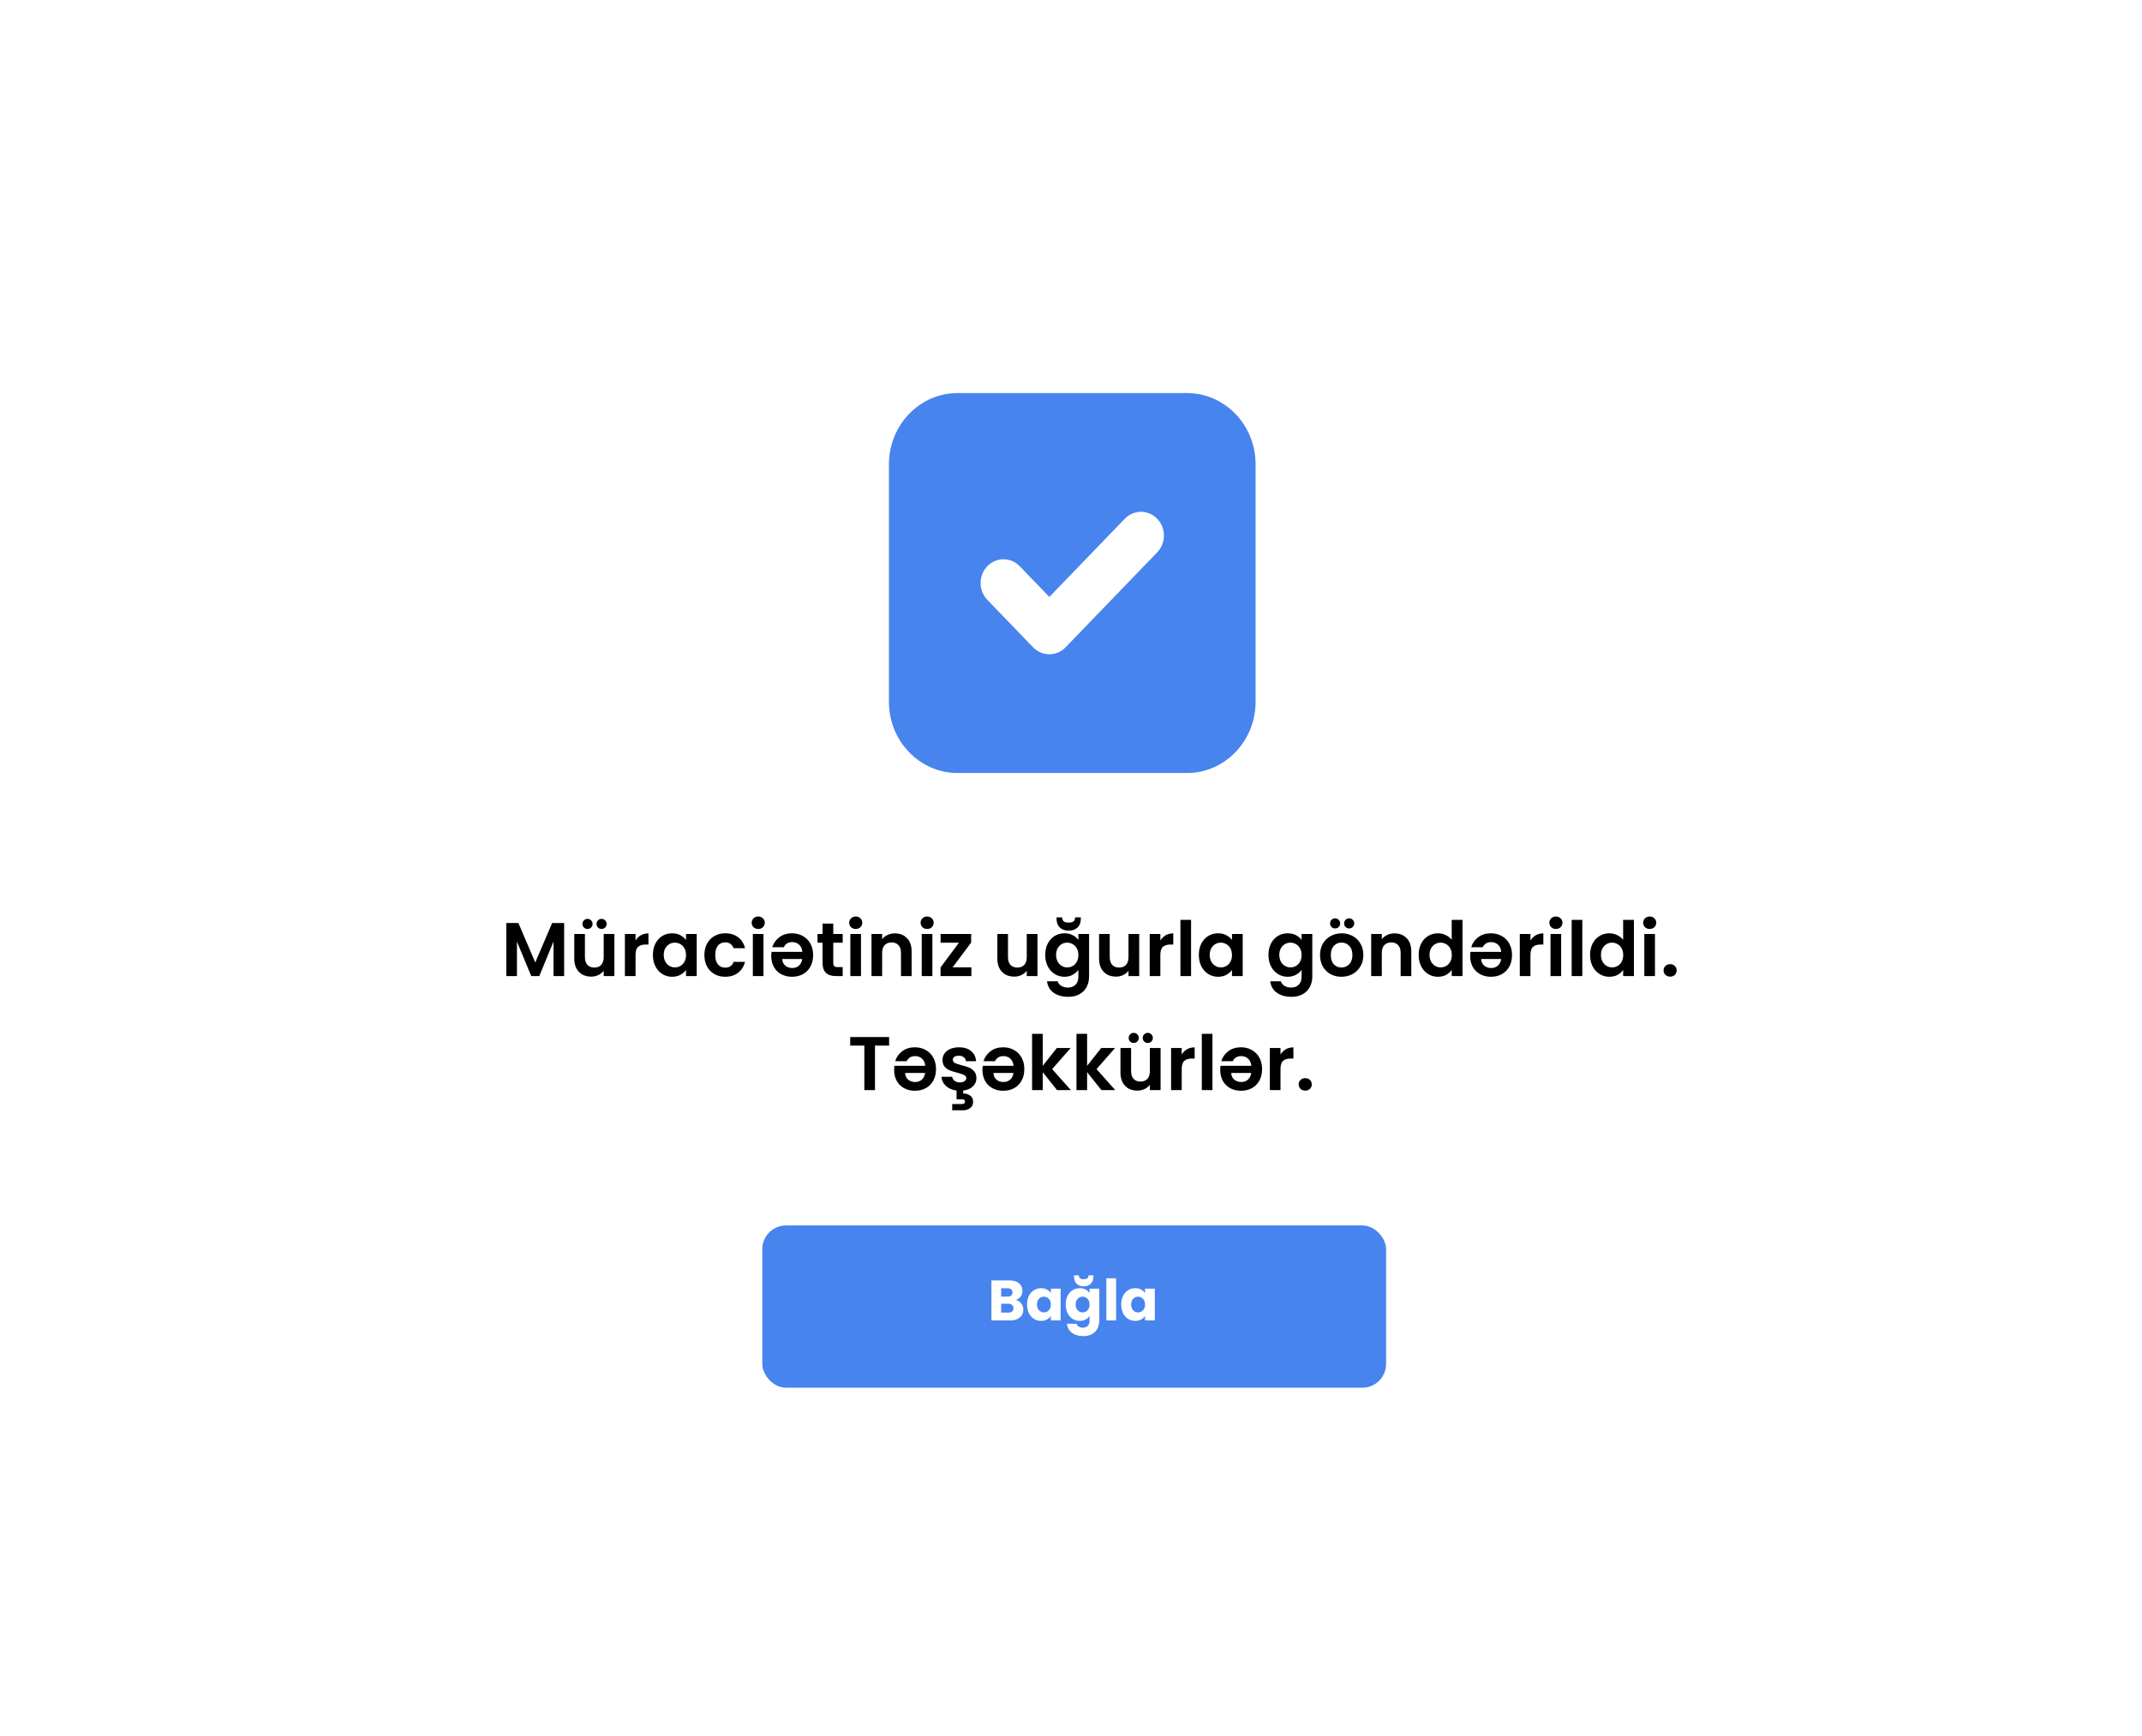 <svg width="902" height="731" viewBox="0 0 902 731" fill="none" xmlns="http://www.w3.org/2000/svg">
<rect width="902" height="731" fill="white"/>
<path d="M237.56 388.664V411H233.08V396.472L227.096 411H223.704L217.688 396.472V411H213.208V388.664H218.296L225.4 405.272L232.504 388.664H237.56ZM258.725 393.272V411H254.213V408.76C253.637 409.528 252.88 410.136 251.941 410.584C251.024 411.011 250.021 411.224 248.933 411.224C247.547 411.224 246.32 410.936 245.253 410.36C244.187 409.763 243.344 408.899 242.725 407.768C242.128 406.616 241.829 405.251 241.829 403.672V393.272H246.309V403.032C246.309 404.44 246.661 405.528 247.365 406.296C248.069 407.043 249.029 407.416 250.245 407.416C251.483 407.416 252.453 407.043 253.157 406.296C253.861 405.528 254.213 404.44 254.213 403.032V393.272H258.725ZM247.397 391.16C246.8 391.16 246.299 390.957 245.893 390.552C245.488 390.147 245.285 389.645 245.285 389.048C245.285 388.451 245.488 387.949 245.893 387.544C246.299 387.117 246.8 386.904 247.397 386.904C247.995 386.904 248.496 387.117 248.901 387.544C249.328 387.949 249.541 388.451 249.541 389.048C249.541 389.645 249.328 390.147 248.901 390.552C248.496 390.957 247.995 391.16 247.397 391.16ZM253.317 391.16C252.72 391.16 252.219 390.957 251.813 390.552C251.408 390.147 251.205 389.645 251.205 389.048C251.205 388.451 251.408 387.949 251.813 387.544C252.219 387.117 252.72 386.904 253.317 386.904C253.915 386.904 254.416 387.117 254.821 387.544C255.248 387.949 255.461 388.451 255.461 389.048C255.461 389.645 255.248 390.147 254.821 390.552C254.416 390.957 253.915 391.16 253.317 391.16ZM267.626 396.024C268.202 395.085 268.948 394.349 269.866 393.816C270.804 393.283 271.871 393.016 273.066 393.016V397.72H271.882C270.474 397.72 269.407 398.051 268.682 398.712C267.978 399.373 267.626 400.525 267.626 402.168V411H263.146V393.272H267.626V396.024ZM274.931 402.072C274.931 400.28 275.283 398.691 275.987 397.304C276.712 395.917 277.683 394.851 278.899 394.104C280.136 393.357 281.512 392.984 283.027 392.984C284.35 392.984 285.502 393.251 286.483 393.784C287.486 394.317 288.286 394.989 288.883 395.8V393.272H293.395V411H288.883V408.408C288.307 409.24 287.507 409.933 286.483 410.488C285.48 411.021 284.318 411.288 282.995 411.288C281.502 411.288 280.136 410.904 278.899 410.136C277.683 409.368 276.712 408.291 275.987 406.904C275.283 405.496 274.931 403.885 274.931 402.072ZM288.883 402.136C288.883 401.048 288.67 400.12 288.243 399.352C287.816 398.563 287.24 397.965 286.515 397.56C285.79 397.133 285.011 396.92 284.179 396.92C283.347 396.92 282.579 397.123 281.875 397.528C281.171 397.933 280.595 398.531 280.147 399.32C279.72 400.088 279.507 401.005 279.507 402.072C279.507 403.139 279.72 404.077 280.147 404.888C280.595 405.677 281.171 406.285 281.875 406.712C282.6 407.139 283.368 407.352 284.179 407.352C285.011 407.352 285.79 407.149 286.515 406.744C287.24 406.317 287.816 405.72 288.243 404.952C288.67 404.163 288.883 403.224 288.883 402.136ZM296.618 402.136C296.618 400.301 296.992 398.701 297.739 397.336C298.485 395.949 299.52 394.883 300.843 394.136C302.165 393.368 303.68 392.984 305.387 392.984C307.584 392.984 309.397 393.539 310.827 394.648C312.277 395.736 313.248 397.272 313.739 399.256H308.907C308.651 398.488 308.213 397.891 307.595 397.464C306.997 397.016 306.251 396.792 305.355 396.792C304.075 396.792 303.061 397.261 302.315 398.2C301.568 399.117 301.195 400.429 301.195 402.136C301.195 403.821 301.568 405.133 302.315 406.072C303.061 406.989 304.075 407.448 305.355 407.448C307.168 407.448 308.352 406.637 308.907 405.016H313.739C313.248 406.936 312.277 408.461 310.827 409.592C309.376 410.723 307.563 411.288 305.387 411.288C303.68 411.288 302.165 410.915 300.843 410.168C299.52 409.4 298.485 408.333 297.739 406.968C296.992 405.581 296.618 403.971 296.618 402.136ZM319.293 391.16C318.503 391.16 317.842 390.915 317.309 390.424C316.797 389.912 316.541 389.283 316.541 388.536C316.541 387.789 316.797 387.171 317.309 386.68C317.842 386.168 318.503 385.912 319.293 385.912C320.082 385.912 320.733 386.168 321.245 386.68C321.778 387.171 322.045 387.789 322.045 388.536C322.045 389.283 321.778 389.912 321.245 390.424C320.733 390.915 320.082 391.16 319.293 391.16ZM321.501 393.272V411H317.021V393.272H321.501ZM333.511 392.984C335.217 392.984 336.743 393.368 338.087 394.136C339.452 394.883 340.508 395.949 341.255 397.336C342.023 398.723 342.407 400.323 342.407 402.136C342.407 403.971 342.033 405.581 341.287 406.968C340.54 408.355 339.495 409.421 338.151 410.168C336.807 410.915 335.26 411.288 333.511 411.288C331.825 411.288 330.311 410.925 328.967 410.2C327.644 409.475 326.609 408.451 325.863 407.128C325.137 405.784 324.775 404.248 324.775 402.52C324.775 401.88 324.817 401.304 324.903 400.792H337.863C337.756 399.512 337.308 398.509 336.519 397.784C335.729 397.059 334.759 396.696 333.607 396.696C331.943 396.696 330.759 397.411 330.055 398.84H325.223C325.735 397.133 326.716 395.736 328.167 394.648C329.617 393.539 331.399 392.984 333.511 392.984ZM333.639 407.608C334.748 407.608 335.676 407.277 336.423 406.616C337.191 405.933 337.66 404.995 337.831 403.8H329.415C329.436 404.952 329.852 405.88 330.663 406.584C331.473 407.267 332.465 407.608 333.639 407.608ZM350.893 396.952V405.528C350.893 406.125 351.031 406.563 351.309 406.84C351.607 407.096 352.098 407.224 352.781 407.224H354.861V411H352.045C348.269 411 346.381 409.165 346.381 405.496V396.952H344.269V393.272H346.381V388.888H350.893V393.272H354.861V396.952H350.893ZM360.355 391.16C359.566 391.16 358.904 390.915 358.371 390.424C357.859 389.912 357.603 389.283 357.603 388.536C357.603 387.789 357.859 387.171 358.371 386.68C358.904 386.168 359.566 385.912 360.355 385.912C361.144 385.912 361.795 386.168 362.307 386.68C362.84 387.171 363.107 387.789 363.107 388.536C363.107 389.283 362.84 389.912 362.307 390.424C361.795 390.915 361.144 391.16 360.355 391.16ZM362.563 393.272V411H358.083V393.272H362.563ZM376.813 393.016C378.925 393.016 380.632 393.688 381.933 395.032C383.235 396.355 383.885 398.211 383.885 400.6V411H379.405V401.208C379.405 399.8 379.053 398.723 378.349 397.976C377.645 397.208 376.685 396.824 375.469 396.824C374.232 396.824 373.251 397.208 372.525 397.976C371.821 398.723 371.469 399.8 371.469 401.208V411H366.989V393.272H371.469V395.48C372.067 394.712 372.824 394.115 373.741 393.688C374.68 393.24 375.704 393.016 376.813 393.016ZM390.418 391.16C389.628 391.16 388.967 390.915 388.434 390.424C387.922 389.912 387.666 389.283 387.666 388.536C387.666 387.789 387.922 387.171 388.434 386.68C388.967 386.168 389.628 385.912 390.418 385.912C391.207 385.912 391.858 386.168 392.37 386.68C392.903 387.171 393.17 387.789 393.17 388.536C393.17 389.283 392.903 389.912 392.37 390.424C391.858 390.915 391.207 391.16 390.418 391.16ZM392.626 393.272V411H388.146V393.272H392.626ZM401.148 407.32H409.052V411H396.06V407.384L403.804 396.952H396.092V393.272H408.956V396.888L401.148 407.32ZM436.882 393.272V411H432.37V408.76C431.794 409.528 431.036 410.136 430.098 410.584C429.18 411.011 428.178 411.224 427.09 411.224C425.703 411.224 424.476 410.936 423.41 410.36C422.343 409.763 421.5 408.899 420.882 407.768C420.284 406.616 419.986 405.251 419.986 403.672V393.272H424.466V403.032C424.466 404.44 424.818 405.528 425.522 406.296C426.226 407.043 427.186 407.416 428.402 407.416C429.639 407.416 430.61 407.043 431.314 406.296C432.018 405.528 432.37 404.44 432.37 403.032V393.272H436.882ZM448.246 392.984C449.568 392.984 450.731 393.251 451.734 393.784C452.736 394.296 453.526 394.968 454.102 395.8V393.272H458.614V411.128C458.614 412.771 458.283 414.232 457.622 415.512C456.96 416.813 455.968 417.837 454.646 418.584C453.323 419.352 451.723 419.736 449.846 419.736C447.328 419.736 445.259 419.149 443.638 417.976C442.038 416.803 441.131 415.203 440.918 413.176H445.366C445.6 413.987 446.102 414.627 446.87 415.096C447.659 415.587 448.608 415.832 449.718 415.832C451.019 415.832 452.075 415.437 452.886 414.648C453.696 413.88 454.102 412.707 454.102 411.128V408.376C453.526 409.208 452.726 409.901 451.702 410.456C450.699 411.011 449.547 411.288 448.246 411.288C446.752 411.288 445.387 410.904 444.15 410.136C442.912 409.368 441.931 408.291 441.206 406.904C440.502 405.496 440.15 403.885 440.15 402.072C440.15 400.28 440.502 398.691 441.206 397.304C441.931 395.917 442.902 394.851 444.118 394.104C445.355 393.357 446.731 392.984 448.246 392.984ZM454.102 402.136C454.102 401.048 453.888 400.12 453.462 399.352C453.035 398.563 452.459 397.965 451.734 397.56C451.008 397.133 450.23 396.92 449.398 396.92C448.566 396.92 447.798 397.123 447.094 397.528C446.39 397.933 445.814 398.531 445.366 399.32C444.939 400.088 444.726 401.005 444.726 402.072C444.726 403.139 444.939 404.077 445.366 404.888C445.814 405.677 446.39 406.285 447.094 406.712C447.819 407.139 448.587 407.352 449.398 407.352C450.23 407.352 451.008 407.149 451.734 406.744C452.459 406.317 453.035 405.72 453.462 404.952C453.888 404.163 454.102 403.224 454.102 402.136ZM455.126 386.936C455.126 388.472 454.667 389.677 453.75 390.552C452.832 391.427 451.584 391.864 450.006 391.864C448.47 391.864 447.232 391.427 446.294 390.552C445.376 389.656 444.918 388.44 444.918 386.904V386.264H447.286C447.286 386.989 447.488 387.544 447.894 387.928C448.299 388.291 449.003 388.472 450.006 388.472C451.008 388.472 451.712 388.291 452.118 387.928C452.523 387.544 452.726 386.989 452.726 386.264H455.126V386.936ZM479.725 393.272V411H475.213V408.76C474.637 409.528 473.88 410.136 472.941 410.584C472.024 411.011 471.021 411.224 469.933 411.224C468.547 411.224 467.32 410.936 466.253 410.36C465.187 409.763 464.344 408.899 463.725 407.768C463.128 406.616 462.829 405.251 462.829 403.672V393.272H467.309V403.032C467.309 404.44 467.661 405.528 468.365 406.296C469.069 407.043 470.029 407.416 471.245 407.416C472.483 407.416 473.453 407.043 474.157 406.296C474.861 405.528 475.213 404.44 475.213 403.032V393.272H479.725ZM488.626 396.024C489.202 395.085 489.948 394.349 490.866 393.816C491.804 393.283 492.871 393.016 494.066 393.016V397.72H492.882C491.474 397.72 490.407 398.051 489.682 398.712C488.978 399.373 488.626 400.525 488.626 402.168V411H484.146V393.272H488.626V396.024ZM501.563 387.32V411H497.083V387.32H501.563ZM504.837 402.072C504.837 400.28 505.189 398.691 505.893 397.304C506.619 395.917 507.589 394.851 508.805 394.104C510.043 393.357 511.419 392.984 512.933 392.984C514.256 392.984 515.408 393.251 516.389 393.784C517.392 394.317 518.192 394.989 518.789 395.8V393.272H523.301V411H518.789V408.408C518.213 409.24 517.413 409.933 516.389 410.488C515.387 411.021 514.224 411.288 512.901 411.288C511.408 411.288 510.043 410.904 508.805 410.136C507.589 409.368 506.619 408.291 505.893 406.904C505.189 405.496 504.837 403.885 504.837 402.072ZM518.789 402.136C518.789 401.048 518.576 400.12 518.149 399.352C517.723 398.563 517.147 397.965 516.421 397.56C515.696 397.133 514.917 396.92 514.085 396.92C513.253 396.92 512.485 397.123 511.781 397.528C511.077 397.933 510.501 398.531 510.053 399.32C509.627 400.088 509.413 401.005 509.413 402.072C509.413 403.139 509.627 404.077 510.053 404.888C510.501 405.677 511.077 406.285 511.781 406.712C512.507 407.139 513.275 407.352 514.085 407.352C514.917 407.352 515.696 407.149 516.421 406.744C517.147 406.317 517.723 405.72 518.149 404.952C518.576 404.163 518.789 403.224 518.789 402.136ZM542.246 392.984C543.568 392.984 544.731 393.251 545.734 393.784C546.736 394.296 547.526 394.968 548.102 395.8V393.272H552.614V411.128C552.614 412.771 552.283 414.232 551.622 415.512C550.96 416.813 549.968 417.837 548.646 418.584C547.323 419.352 545.723 419.736 543.846 419.736C541.328 419.736 539.259 419.149 537.638 417.976C536.038 416.803 535.131 415.203 534.918 413.176H539.366C539.6 413.987 540.102 414.627 540.87 415.096C541.659 415.587 542.608 415.832 543.718 415.832C545.019 415.832 546.075 415.437 546.886 414.648C547.696 413.88 548.102 412.707 548.102 411.128V408.376C547.526 409.208 546.726 409.901 545.702 410.456C544.699 411.011 543.547 411.288 542.246 411.288C540.752 411.288 539.387 410.904 538.15 410.136C536.912 409.368 535.931 408.291 535.206 406.904C534.502 405.496 534.15 403.885 534.15 402.072C534.15 400.28 534.502 398.691 535.206 397.304C535.931 395.917 536.902 394.851 538.118 394.104C539.355 393.357 540.731 392.984 542.246 392.984ZM548.102 402.136C548.102 401.048 547.888 400.12 547.462 399.352C547.035 398.563 546.459 397.965 545.734 397.56C545.008 397.133 544.23 396.92 543.398 396.92C542.566 396.92 541.798 397.123 541.094 397.528C540.39 397.933 539.814 398.531 539.366 399.32C538.939 400.088 538.726 401.005 538.726 402.072C538.726 403.139 538.939 404.077 539.366 404.888C539.814 405.677 540.39 406.285 541.094 406.712C541.819 407.139 542.587 407.352 543.398 407.352C544.23 407.352 545.008 407.149 545.734 406.744C546.459 406.317 547.035 405.72 547.462 404.952C547.888 404.163 548.102 403.224 548.102 402.136ZM564.861 411.288C563.155 411.288 561.619 410.915 560.253 410.168C558.888 409.4 557.811 408.323 557.021 406.936C556.253 405.549 555.869 403.949 555.869 402.136C555.869 400.323 556.264 398.723 557.053 397.336C557.864 395.949 558.963 394.883 560.349 394.136C561.736 393.368 563.283 392.984 564.989 392.984C566.696 392.984 568.243 393.368 569.629 394.136C571.016 394.883 572.104 395.949 572.893 397.336C573.704 398.723 574.109 400.323 574.109 402.136C574.109 403.949 573.693 405.549 572.861 406.936C572.051 408.323 570.941 409.4 569.533 410.168C568.147 410.915 566.589 411.288 564.861 411.288ZM564.861 407.384C565.672 407.384 566.429 407.192 567.133 406.808C567.859 406.403 568.435 405.805 568.861 405.016C569.288 404.227 569.501 403.267 569.501 402.136C569.501 400.451 569.053 399.16 568.157 398.264C567.283 397.347 566.205 396.888 564.925 396.888C563.645 396.888 562.568 397.347 561.693 398.264C560.84 399.16 560.413 400.451 560.413 402.136C560.413 403.821 560.829 405.123 561.661 406.04C562.515 406.936 563.581 407.384 564.861 407.384ZM562.205 390.936C561.608 390.936 561.107 390.733 560.701 390.328C560.296 389.923 560.093 389.421 560.093 388.824C560.093 388.227 560.296 387.725 560.701 387.32C561.107 386.893 561.608 386.68 562.205 386.68C562.803 386.68 563.304 386.893 563.709 387.32C564.136 387.725 564.349 388.227 564.349 388.824C564.349 389.421 564.136 389.923 563.709 390.328C563.304 390.733 562.803 390.936 562.205 390.936ZM568.125 390.936C567.528 390.936 567.027 390.733 566.621 390.328C566.216 389.923 566.013 389.421 566.013 388.824C566.013 388.227 566.216 387.725 566.621 387.32C567.027 386.893 567.528 386.68 568.125 386.68C568.723 386.68 569.224 386.893 569.629 387.32C570.056 387.725 570.269 388.227 570.269 388.824C570.269 389.421 570.056 389.923 569.629 390.328C569.224 390.733 568.723 390.936 568.125 390.936ZM587.22 393.016C589.332 393.016 591.038 393.688 592.34 395.032C593.641 396.355 594.292 398.211 594.292 400.6V411H589.812V401.208C589.812 399.8 589.46 398.723 588.756 397.976C588.052 397.208 587.092 396.824 585.876 396.824C584.638 396.824 583.657 397.208 582.932 397.976C582.228 398.723 581.876 399.8 581.876 401.208V411H577.396V393.272H581.876V395.48C582.473 394.712 583.23 394.115 584.148 393.688C585.086 393.24 586.11 393.016 587.22 393.016ZM597.4 402.072C597.4 400.28 597.752 398.691 598.456 397.304C599.181 395.917 600.162 394.851 601.4 394.104C602.637 393.357 604.013 392.984 605.528 392.984C606.68 392.984 607.778 393.24 608.824 393.752C609.869 394.243 610.701 394.904 611.32 395.736V387.32H615.864V411H611.32V408.376C610.765 409.251 609.986 409.955 608.984 410.488C607.981 411.021 606.818 411.288 605.496 411.288C604.002 411.288 602.637 410.904 601.4 410.136C600.162 409.368 599.181 408.291 598.456 406.904C597.752 405.496 597.4 403.885 597.4 402.072ZM611.352 402.136C611.352 401.048 611.138 400.12 610.712 399.352C610.285 398.563 609.709 397.965 608.984 397.56C608.258 397.133 607.48 396.92 606.648 396.92C605.816 396.92 605.048 397.123 604.344 397.528C603.64 397.933 603.064 398.531 602.616 399.32C602.189 400.088 601.976 401.005 601.976 402.072C601.976 403.139 602.189 404.077 602.616 404.888C603.064 405.677 603.64 406.285 604.344 406.712C605.069 407.139 605.837 407.352 606.648 407.352C607.48 407.352 608.258 407.149 608.984 406.744C609.709 406.317 610.285 405.72 610.712 404.952C611.138 404.163 611.352 403.224 611.352 402.136ZM627.823 392.984C629.53 392.984 631.055 393.368 632.399 394.136C633.765 394.883 634.821 395.949 635.567 397.336C636.335 398.723 636.719 400.323 636.719 402.136C636.719 403.971 636.346 405.581 635.599 406.968C634.853 408.355 633.807 409.421 632.463 410.168C631.119 410.915 629.573 411.288 627.823 411.288C626.138 411.288 624.623 410.925 623.279 410.2C621.957 409.475 620.922 408.451 620.175 407.128C619.45 405.784 619.087 404.248 619.087 402.52C619.087 401.88 619.13 401.304 619.215 400.792H632.175C632.069 399.512 631.621 398.509 630.831 397.784C630.042 397.059 629.071 396.696 627.919 396.696C626.255 396.696 625.071 397.411 624.367 398.84H619.535C620.047 397.133 621.029 395.736 622.479 394.648C623.93 393.539 625.711 392.984 627.823 392.984ZM627.951 407.608C629.061 407.608 629.989 407.277 630.735 406.616C631.503 405.933 631.973 404.995 632.143 403.8H623.727C623.749 404.952 624.165 405.88 624.975 406.584C625.786 407.267 626.778 407.608 627.951 407.608ZM644.469 396.024C645.045 395.085 645.792 394.349 646.709 393.816C647.648 393.283 648.715 393.016 649.909 393.016V397.72H648.725C647.317 397.72 646.251 398.051 645.525 398.712C644.821 399.373 644.469 400.525 644.469 402.168V411H639.989V393.272H644.469V396.024ZM655.199 391.16C654.409 391.16 653.748 390.915 653.215 390.424C652.703 389.912 652.447 389.283 652.447 388.536C652.447 387.789 652.703 387.171 653.215 386.68C653.748 386.168 654.409 385.912 655.199 385.912C655.988 385.912 656.639 386.168 657.151 386.68C657.684 387.171 657.951 387.789 657.951 388.536C657.951 389.283 657.684 389.912 657.151 390.424C656.639 390.915 655.988 391.16 655.199 391.16ZM657.407 393.272V411H652.927V393.272H657.407ZM666.313 387.32V411H661.833V387.32H666.313ZM669.587 402.072C669.587 400.28 669.939 398.691 670.643 397.304C671.369 395.917 672.35 394.851 673.587 394.104C674.825 393.357 676.201 392.984 677.715 392.984C678.867 392.984 679.966 393.24 681.011 393.752C682.057 394.243 682.889 394.904 683.507 395.736V387.32H688.051V411H683.507V408.376C682.953 409.251 682.174 409.955 681.171 410.488C680.169 411.021 679.006 411.288 677.683 411.288C676.19 411.288 674.825 410.904 673.587 410.136C672.35 409.368 671.369 408.291 670.643 406.904C669.939 405.496 669.587 403.885 669.587 402.072ZM683.539 402.136C683.539 401.048 683.326 400.12 682.899 399.352C682.473 398.563 681.897 397.965 681.171 397.56C680.446 397.133 679.667 396.92 678.835 396.92C678.003 396.92 677.235 397.123 676.531 397.528C675.827 397.933 675.251 398.531 674.803 399.32C674.377 400.088 674.163 401.005 674.163 402.072C674.163 403.139 674.377 404.077 674.803 404.888C675.251 405.677 675.827 406.285 676.531 406.712C677.257 407.139 678.025 407.352 678.835 407.352C679.667 407.352 680.446 407.149 681.171 406.744C681.897 406.317 682.473 405.72 682.899 404.952C683.326 404.163 683.539 403.224 683.539 402.136ZM694.699 391.16C693.909 391.16 693.248 390.915 692.715 390.424C692.203 389.912 691.947 389.283 691.947 388.536C691.947 387.789 692.203 387.171 692.715 386.68C693.248 386.168 693.909 385.912 694.699 385.912C695.488 385.912 696.139 386.168 696.651 386.68C697.184 387.171 697.451 387.789 697.451 388.536C697.451 389.283 697.184 389.912 696.651 390.424C696.139 390.915 695.488 391.16 694.699 391.16ZM696.907 393.272V411H692.427V393.272H696.907ZM703.317 411.224C702.506 411.224 701.834 410.979 701.301 410.488C700.789 409.976 700.533 409.347 700.533 408.6C700.533 407.853 700.789 407.235 701.301 406.744C701.834 406.232 702.506 405.976 703.317 405.976C704.106 405.976 704.757 406.232 705.269 406.744C705.781 407.235 706.037 407.853 706.037 408.6C706.037 409.347 705.781 409.976 705.269 410.488C704.757 410.979 704.106 411.224 703.317 411.224Z" fill="black"/>
<path d="M374.408 436.664V440.28H368.456V459H363.976V440.28H358.024V436.664H374.408ZM385.261 440.984C386.967 440.984 388.493 441.368 389.837 442.136C391.202 442.883 392.258 443.949 393.005 445.336C393.773 446.723 394.157 448.323 394.157 450.136C394.157 451.971 393.783 453.581 393.037 454.968C392.29 456.355 391.245 457.421 389.901 458.168C388.557 458.915 387.01 459.288 385.261 459.288C383.575 459.288 382.061 458.925 380.717 458.2C379.394 457.475 378.359 456.451 377.613 455.128C376.887 453.784 376.525 452.248 376.525 450.52C376.525 449.88 376.567 449.304 376.653 448.792H389.613C389.506 447.512 389.058 446.509 388.269 445.784C387.479 445.059 386.509 444.696 385.357 444.696C383.693 444.696 382.509 445.411 381.805 446.84H376.973C377.485 445.133 378.466 443.736 379.917 442.648C381.367 441.539 383.149 440.984 385.261 440.984ZM385.389 455.608C386.498 455.608 387.426 455.277 388.173 454.616C388.941 453.933 389.41 452.995 389.581 451.8H381.165C381.186 452.952 381.602 453.88 382.413 454.584C383.223 455.267 384.215 455.608 385.389 455.608ZM405.619 460.44C406.792 460.44 407.773 460.739 408.563 461.336C409.373 461.933 409.779 462.797 409.779 463.928C409.779 465.08 409.363 465.965 408.531 466.584C407.72 467.203 406.717 467.512 405.523 467.512H400.979V464.888H404.787C405.299 464.888 405.683 464.813 405.939 464.664C406.216 464.515 406.355 464.248 406.355 463.864C406.355 463.48 406.216 463.213 405.939 463.064C405.683 462.936 405.299 462.872 404.787 462.872H402.803V459.192C400.968 458.957 399.475 458.307 398.323 457.24C397.171 456.173 396.552 454.893 396.467 453.4H400.979C401.064 454.083 401.395 454.648 401.971 455.096C402.568 455.544 403.304 455.768 404.179 455.768C405.032 455.768 405.693 455.597 406.163 455.256C406.653 454.915 406.899 454.477 406.899 453.944C406.899 453.368 406.6 452.941 406.003 452.664C405.427 452.365 404.499 452.045 403.219 451.704C401.896 451.384 400.808 451.053 399.955 450.712C399.123 450.371 398.397 449.848 397.779 449.144C397.181 448.44 396.883 447.491 396.883 446.296C396.883 445.315 397.16 444.419 397.715 443.608C398.291 442.797 399.101 442.157 400.147 441.688C401.213 441.219 402.461 440.984 403.891 440.984C406.003 440.984 407.688 441.517 408.947 442.584C410.205 443.629 410.899 445.048 411.027 446.84H406.739C406.675 446.136 406.376 445.581 405.843 445.176C405.331 444.749 404.637 444.536 403.763 444.536C402.952 444.536 402.323 444.685 401.875 444.984C401.448 445.283 401.235 445.699 401.235 446.232C401.235 446.829 401.533 447.288 402.131 447.608C402.728 447.907 403.656 448.216 404.915 448.536C406.195 448.856 407.251 449.187 408.083 449.528C408.915 449.869 409.629 450.403 410.227 451.128C410.845 451.832 411.165 452.771 411.187 453.944C411.187 455.309 410.685 456.472 409.683 457.432C408.701 458.392 407.347 458.979 405.619 459.192V460.44ZM422.448 440.984C424.155 440.984 425.68 441.368 427.024 442.136C428.39 442.883 429.446 443.949 430.192 445.336C430.96 446.723 431.344 448.323 431.344 450.136C431.344 451.971 430.971 453.581 430.224 454.968C429.478 456.355 428.432 457.421 427.088 458.168C425.744 458.915 424.198 459.288 422.448 459.288C420.763 459.288 419.248 458.925 417.904 458.2C416.582 457.475 415.547 456.451 414.8 455.128C414.075 453.784 413.712 452.248 413.712 450.52C413.712 449.88 413.755 449.304 413.84 448.792H426.8C426.694 447.512 426.246 446.509 425.456 445.784C424.667 445.059 423.696 444.696 422.544 444.696C420.88 444.696 419.696 445.411 418.992 446.84H414.16C414.672 445.133 415.654 443.736 417.104 442.648C418.555 441.539 420.336 440.984 422.448 440.984ZM422.576 455.608C423.686 455.608 424.614 455.277 425.36 454.616C426.128 453.933 426.598 452.995 426.768 451.8H418.352C418.374 452.952 418.79 453.88 419.6 454.584C420.411 455.267 421.403 455.608 422.576 455.608ZM445.11 459L439.094 451.448V459H434.614V435.32H439.094V448.792L445.046 441.272H450.87L443.062 450.168L450.934 459H445.11ZM463.798 459L457.782 451.448V459H453.302V435.32H457.782V448.792L463.734 441.272H469.558L461.75 450.168L469.622 459H463.798ZM488.725 441.272V459H484.213V456.76C483.637 457.528 482.88 458.136 481.941 458.584C481.024 459.011 480.021 459.224 478.933 459.224C477.547 459.224 476.32 458.936 475.253 458.36C474.187 457.763 473.344 456.899 472.725 455.768C472.128 454.616 471.829 453.251 471.829 451.672V441.272H476.309V451.032C476.309 452.44 476.661 453.528 477.365 454.296C478.069 455.043 479.029 455.416 480.245 455.416C481.483 455.416 482.453 455.043 483.157 454.296C483.861 453.528 484.213 452.44 484.213 451.032V441.272H488.725ZM477.397 439.16C476.8 439.16 476.299 438.957 475.893 438.552C475.488 438.147 475.285 437.645 475.285 437.048C475.285 436.451 475.488 435.949 475.893 435.544C476.299 435.117 476.8 434.904 477.397 434.904C477.995 434.904 478.496 435.117 478.901 435.544C479.328 435.949 479.541 436.451 479.541 437.048C479.541 437.645 479.328 438.147 478.901 438.552C478.496 438.957 477.995 439.16 477.397 439.16ZM483.317 439.16C482.72 439.16 482.219 438.957 481.813 438.552C481.408 438.147 481.205 437.645 481.205 437.048C481.205 436.451 481.408 435.949 481.813 435.544C482.219 435.117 482.72 434.904 483.317 434.904C483.915 434.904 484.416 435.117 484.821 435.544C485.248 435.949 485.461 436.451 485.461 437.048C485.461 437.645 485.248 438.147 484.821 438.552C484.416 438.957 483.915 439.16 483.317 439.16ZM497.626 444.024C498.202 443.085 498.948 442.349 499.866 441.816C500.804 441.283 501.871 441.016 503.066 441.016V445.72H501.882C500.474 445.72 499.407 446.051 498.682 446.712C497.978 447.373 497.626 448.525 497.626 450.168V459H493.146V441.272H497.626V444.024ZM510.563 435.32V459H506.083V435.32H510.563ZM522.573 440.984C524.28 440.984 525.805 441.368 527.149 442.136C528.515 442.883 529.571 443.949 530.317 445.336C531.085 446.723 531.469 448.323 531.469 450.136C531.469 451.971 531.096 453.581 530.349 454.968C529.603 456.355 528.557 457.421 527.213 458.168C525.869 458.915 524.323 459.288 522.573 459.288C520.888 459.288 519.373 458.925 518.029 458.2C516.707 457.475 515.672 456.451 514.925 455.128C514.2 453.784 513.837 452.248 513.837 450.52C513.837 449.88 513.88 449.304 513.965 448.792H526.925C526.819 447.512 526.371 446.509 525.581 445.784C524.792 445.059 523.821 444.696 522.669 444.696C521.005 444.696 519.821 445.411 519.117 446.84H514.285C514.797 445.133 515.779 443.736 517.229 442.648C518.68 441.539 520.461 440.984 522.573 440.984ZM522.701 455.608C523.811 455.608 524.739 455.277 525.485 454.616C526.253 453.933 526.723 452.995 526.893 451.8H518.477C518.499 452.952 518.915 453.88 519.725 454.584C520.536 455.267 521.528 455.608 522.701 455.608ZM539.219 444.024C539.795 443.085 540.542 442.349 541.459 441.816C542.398 441.283 543.465 441.016 544.659 441.016V445.72H543.475C542.067 445.72 541.001 446.051 540.275 446.712C539.571 447.373 539.219 448.525 539.219 450.168V459H534.739V441.272H539.219V444.024ZM549.661 459.224C548.85 459.224 548.178 458.979 547.645 458.488C547.133 457.976 546.877 457.347 546.877 456.6C546.877 455.853 547.133 455.235 547.645 454.744C548.178 454.232 548.85 453.976 549.661 453.976C550.45 453.976 551.101 454.232 551.613 454.744C552.125 455.235 552.381 455.853 552.381 456.6C552.381 457.347 552.125 457.976 551.613 458.488C551.101 458.979 550.45 459.224 549.661 459.224Z" fill="black"/>
<rect x="321" y="516" width="262.693" height="68.327" rx="10" fill="#4884EE"/>
<path d="M427.688 547.36C428.664 547.568 429.448 548.056 430.04 548.824C430.632 549.576 430.928 550.44 430.928 551.416C430.928 552.824 430.432 553.944 429.44 554.776C428.464 555.592 427.096 556 425.336 556H417.488V539.152H425.072C426.784 539.152 428.12 539.544 429.08 540.328C430.056 541.112 430.544 542.176 430.544 543.52C430.544 544.512 430.28 545.336 429.752 545.992C429.24 546.648 428.552 547.104 427.688 547.36ZM421.592 545.968H424.28C424.952 545.968 425.464 545.824 425.816 545.536C426.184 545.232 426.368 544.792 426.368 544.216C426.368 543.64 426.184 543.2 425.816 542.896C425.464 542.592 424.952 542.44 424.28 542.44H421.592V545.968ZM424.616 552.688C425.304 552.688 425.832 552.536 426.2 552.232C426.584 551.912 426.776 551.456 426.776 550.864C426.776 550.272 426.576 549.808 426.176 549.472C425.792 549.136 425.256 548.968 424.568 548.968H421.592V552.688H424.616ZM432.492 549.28C432.492 547.904 432.748 546.696 433.26 545.656C433.788 544.616 434.5 543.816 435.396 543.256C436.292 542.696 437.292 542.416 438.396 542.416C439.34 542.416 440.164 542.608 440.868 542.992C441.588 543.376 442.14 543.88 442.524 544.504V542.608H446.628V556H442.524V554.104C442.124 554.728 441.564 555.232 440.844 555.616C440.14 556 439.316 556.192 438.372 556.192C437.284 556.192 436.292 555.912 435.396 555.352C434.5 554.776 433.788 553.968 433.26 552.928C432.748 551.872 432.492 550.656 432.492 549.28ZM442.524 549.304C442.524 548.28 442.236 547.472 441.66 546.88C441.1 546.288 440.412 545.992 439.596 545.992C438.78 545.992 438.084 546.288 437.508 546.88C436.948 547.456 436.668 548.256 436.668 549.28C436.668 550.304 436.948 551.12 437.508 551.728C438.084 552.32 438.78 552.616 439.596 552.616C440.412 552.616 441.1 552.32 441.66 551.728C442.236 551.136 442.524 550.328 442.524 549.304ZM454.685 542.416C455.629 542.416 456.453 542.608 457.157 542.992C457.877 543.376 458.429 543.88 458.813 544.504V542.608H462.917V555.976C462.917 557.208 462.669 558.32 462.173 559.312C461.693 560.32 460.949 561.12 459.941 561.712C458.949 562.304 457.709 562.6 456.221 562.6C454.237 562.6 452.629 562.128 451.397 561.184C450.165 560.256 449.461 558.992 449.285 557.392H453.341C453.469 557.904 453.773 558.304 454.253 558.592C454.733 558.896 455.325 559.048 456.029 559.048C456.877 559.048 457.549 558.8 458.045 558.304C458.557 557.824 458.813 557.048 458.813 555.976V554.08C458.413 554.704 457.861 555.216 457.157 555.616C456.453 556 455.629 556.192 454.685 556.192C453.581 556.192 452.581 555.912 451.685 555.352C450.789 554.776 450.077 553.968 449.549 552.928C449.037 551.872 448.781 550.656 448.781 549.28C448.781 547.904 449.037 546.696 449.549 545.656C450.077 544.616 450.789 543.816 451.685 543.256C452.581 542.696 453.581 542.416 454.685 542.416ZM458.813 549.304C458.813 548.28 458.525 547.472 457.949 546.88C457.389 546.288 456.701 545.992 455.885 545.992C455.069 545.992 454.373 546.288 453.797 546.88C453.237 547.456 452.957 548.256 452.957 549.28C452.957 550.304 453.237 551.12 453.797 551.728C454.373 552.32 455.069 552.616 455.885 552.616C456.701 552.616 457.389 552.32 457.949 551.728C458.525 551.136 458.813 550.328 458.813 549.304ZM460.445 537.496C460.445 538.808 460.069 539.824 459.317 540.544C458.565 541.264 457.573 541.624 456.341 541.624C455.109 541.624 454.117 541.264 453.365 540.544C452.629 539.808 452.261 538.784 452.261 537.472V537.016H454.301C454.301 537.544 454.453 537.944 454.757 538.216C455.061 538.488 455.589 538.624 456.341 538.624C457.093 538.624 457.621 538.488 457.925 538.216C458.229 537.944 458.381 537.544 458.381 537.016H460.445V537.496ZM469.99 538.24V556H465.886V538.24H469.99ZM472.149 549.28C472.149 547.904 472.405 546.696 472.917 545.656C473.445 544.616 474.157 543.816 475.053 543.256C475.949 542.696 476.949 542.416 478.053 542.416C478.997 542.416 479.821 542.608 480.525 542.992C481.245 543.376 481.797 543.88 482.181 544.504V542.608H486.285V556H482.181V554.104C481.781 554.728 481.221 555.232 480.501 555.616C479.797 556 478.973 556.192 478.029 556.192C476.941 556.192 475.949 555.912 475.053 555.352C474.157 554.776 473.445 553.968 472.917 552.928C472.405 551.872 472.149 550.656 472.149 549.28ZM482.181 549.304C482.181 548.28 481.893 547.472 481.317 546.88C480.757 546.288 480.069 545.992 479.253 545.992C478.437 545.992 477.741 546.288 477.165 546.88C476.605 547.456 476.325 548.256 476.325 549.28C476.325 550.304 476.605 551.12 477.165 551.728C477.741 552.32 478.437 552.616 479.253 552.616C480.069 552.616 480.757 552.32 481.317 551.728C481.893 551.136 482.181 550.328 482.181 549.304Z" fill="white"/>
<path fill-rule="evenodd" clip-rule="evenodd" d="M374.328 195.502C374.328 178.934 387.29 165.503 403.279 165.503H499.783C515.772 165.503 528.734 178.934 528.734 195.502V295.501C528.734 312.069 515.772 325.501 499.783 325.501H403.279C387.29 325.501 374.328 312.069 374.328 295.501V195.502ZM487.306 232.573C491.075 228.668 491.075 222.336 487.306 218.431C483.537 214.526 477.427 214.526 473.658 218.431L441.881 251.359L429.404 238.431C425.635 234.525 419.525 234.525 415.756 238.431C411.987 242.336 411.987 248.667 415.756 252.573L435.057 272.572C438.826 276.477 444.936 276.477 448.705 272.572L487.306 232.573Z" fill="#4884EE"/>
</svg>
